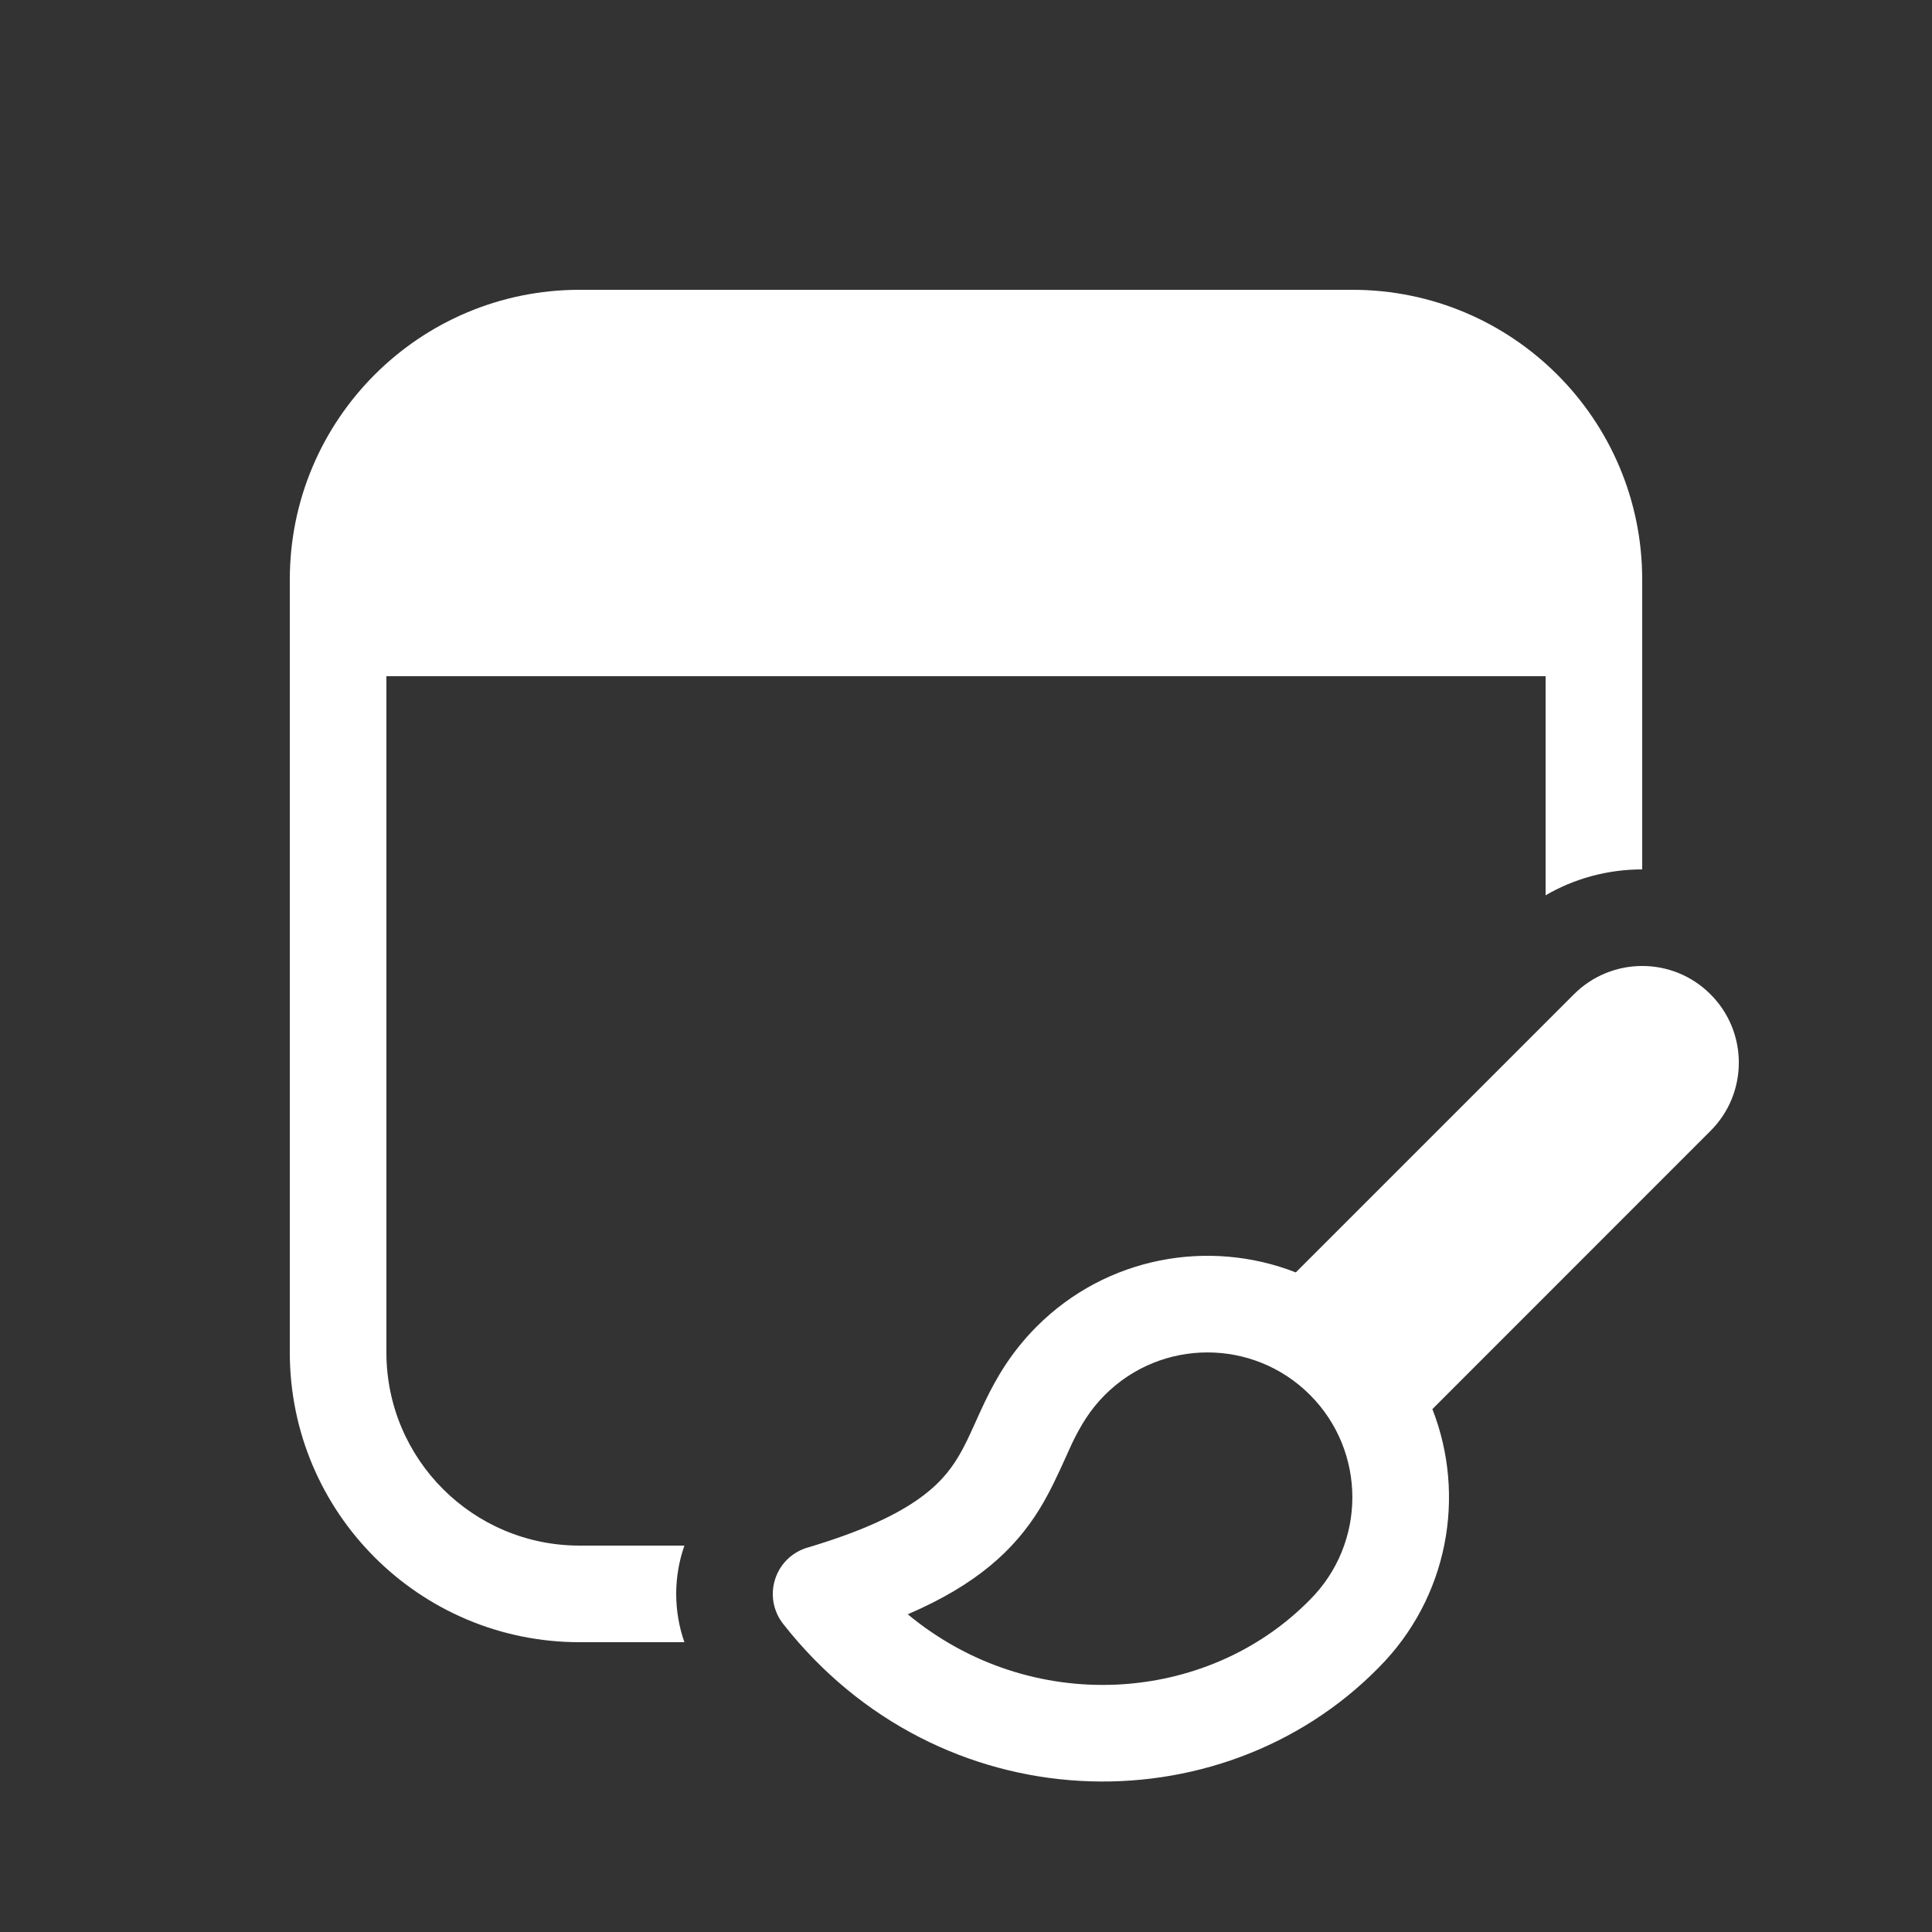 <svg width="20" height="20" viewBox="0 0 20 20" fill="none" xmlns="http://www.w3.org/2000/svg">
<rect x="0" y="0" width="20" height="20" fill="#333333" stroke="none"/>
<path d="M6 3C4.343 3 3 4.343 3 6V14C3 15.657 4.343 17 6 17H7.085C7.03 16.844 7 16.675 7 16.5C7 16.325 7.03 16.156 7.085 16H6C4.895 16 4 15.105 4 14V7H16V9.268C16.294 9.097 16.636 9 17 9V6C17 4.343 15.657 3 14 3H6ZM17.707 11.707C18.098 11.317 18.098 10.683 17.707 10.293C17.317 9.902 16.684 9.902 16.293 10.293L13.414 13.172C12.517 12.821 11.457 13.007 10.732 13.732C10.466 13.999 10.313 14.267 10.197 14.508C10.154 14.598 10.12 14.674 10.089 14.743C10.03 14.873 9.983 14.977 9.912 15.094C9.744 15.368 9.434 15.702 8.358 16.021C8.199 16.068 8.074 16.19 8.024 16.348C7.973 16.506 8.004 16.678 8.106 16.809C9.724 18.872 12.629 18.931 14.269 17.266C14.993 16.541 15.179 15.483 14.828 14.587L17.707 11.707ZM11.439 14.439C12.025 13.854 12.975 13.854 13.56 14.439C14.146 15.025 14.146 15.975 13.56 16.561L13.558 16.563C12.492 17.646 10.67 17.767 9.397 16.711C10.116 16.402 10.505 16.039 10.764 15.617C10.87 15.444 10.959 15.248 11.03 15.091C11.055 15.035 11.078 14.985 11.098 14.941C11.188 14.756 11.282 14.596 11.439 14.439Z" fill="#ffffff"/>
</svg>
